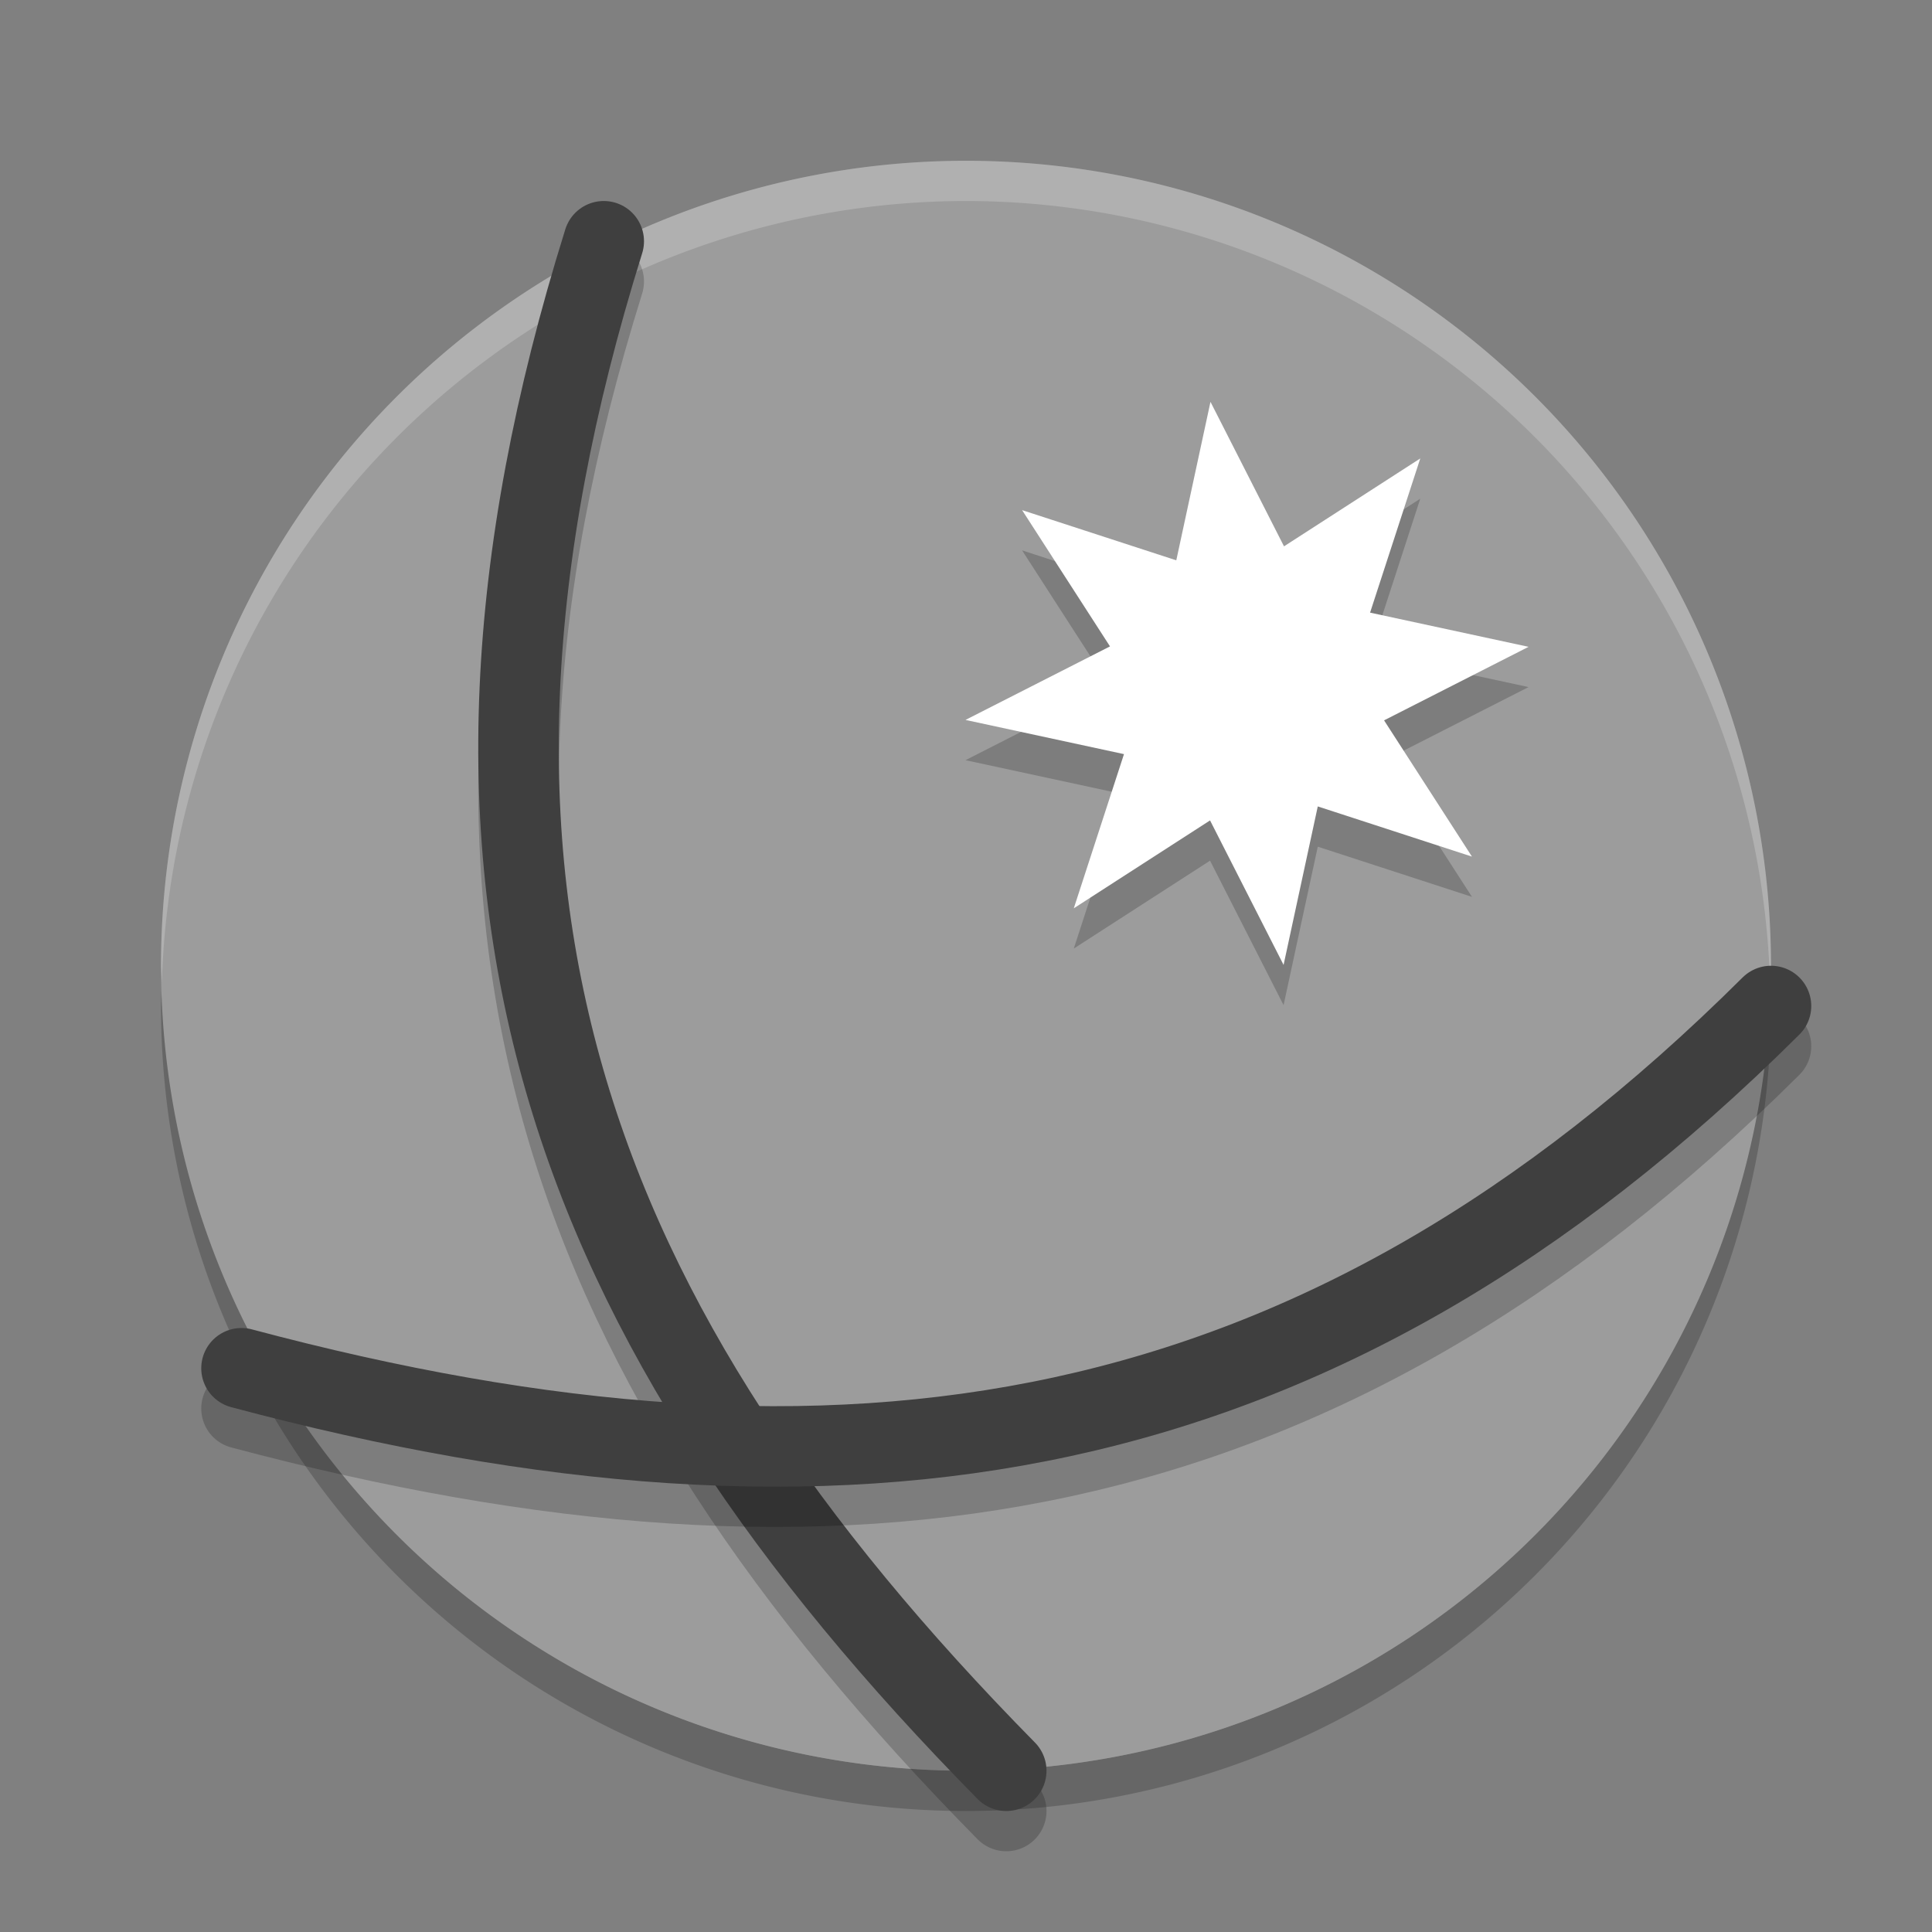 <svg xmlns="http://www.w3.org/2000/svg" width="24" height="24" version="1.1" viewBox="0 0 24 24">
 <rect x="0" y="0" width="24" height="24" fill="#808080" stroke="none"/>
 <path style="opacity:0.2" d="M 2.011,12.206 A 10,10 0 0 0 2,12.497 a 10,10 0 0 0 10,10 10,10 0 0 0 10,-10 A 10,10 0 0 0 21.989,12.288 10,10 0 0 1 12,21.997 10,10 0 0 1 2.011,12.206 Z"/>
 <path style="fill:#9c9c9c" d="M 17,3.337 A 10,10 0 0 0 3.34,6.997 10,10 0 0 0 7,20.657 10,10 0 0 0 20.66,16.997 10,10 0 0 0 17,3.337 Z"/>
 <path style="opacity:0.2;fill:#ffffff" d="M 12,1.997 A 10,10 0 0 0 2,11.997 a 10,10 0 0 0 0.011,0.209 10,10 0 0 1 9.989,-9.709 10,10 0 0 1 9.989,9.791 10,10 0 0 0 0.011,-0.291 10,10 0 0 0 -10,-10 z"/>
 <path style="opacity:0.2" d="m 26.721,7.139 1.35,3.797 3.639,-1.73 -1.73,3.639 3.797,1.35 -3.797,1.35 1.73,3.639 -3.639,-1.73 -1.35,3.797 -1.35,-3.797 -3.639,1.73 1.73,-3.639 -3.797,-1.35 3.797,-1.35 -1.73,-3.639 3.639,1.73 z" transform="matrix(0.396,0.305,-0.305,0.396,9.239,-4.782)"/>
 <path style="fill:#ffffff" d="m 26.721,7.139 1.35,3.797 3.639,-1.73 -1.73,3.639 3.797,1.35 -3.797,1.35 1.73,3.639 -3.639,-1.73 -1.35,3.797 -1.35,-3.797 -3.639,1.73 1.73,-3.639 -3.797,-1.35 3.797,-1.35 -1.73,-3.639 3.639,1.73 z" transform="matrix(0.396,0.305,-0.305,0.396,9.239,-5.282)"/>
 <path style="opacity:0.2;fill:none;stroke:#000000;stroke-linecap:round;stroke-linejoin:round" d="m 7.5,3.497 c -2.5,8 -0.47,13.445 5,19"/>
 <path style="fill:none;stroke:#3f3f3f;stroke-linecap:round;stroke-linejoin:round" d="M 7.5,2.997 C 5,10.997 7.03,16.442 12.5,21.997"/>
 <path style="opacity:0.2;fill:none;stroke:#000000;stroke-linecap:round;stroke-linejoin:round" d="m 22,12.997 c -5.633,5.604 -11.5,6.5 -19,4.5"/>
 <path style="fill:none;stroke:#3f3f3f;stroke-linecap:round;stroke-linejoin:round" d="m 22,12.497 c -5.633,5.604 -11.5,6.5 -19,4.5"/>
</svg>
